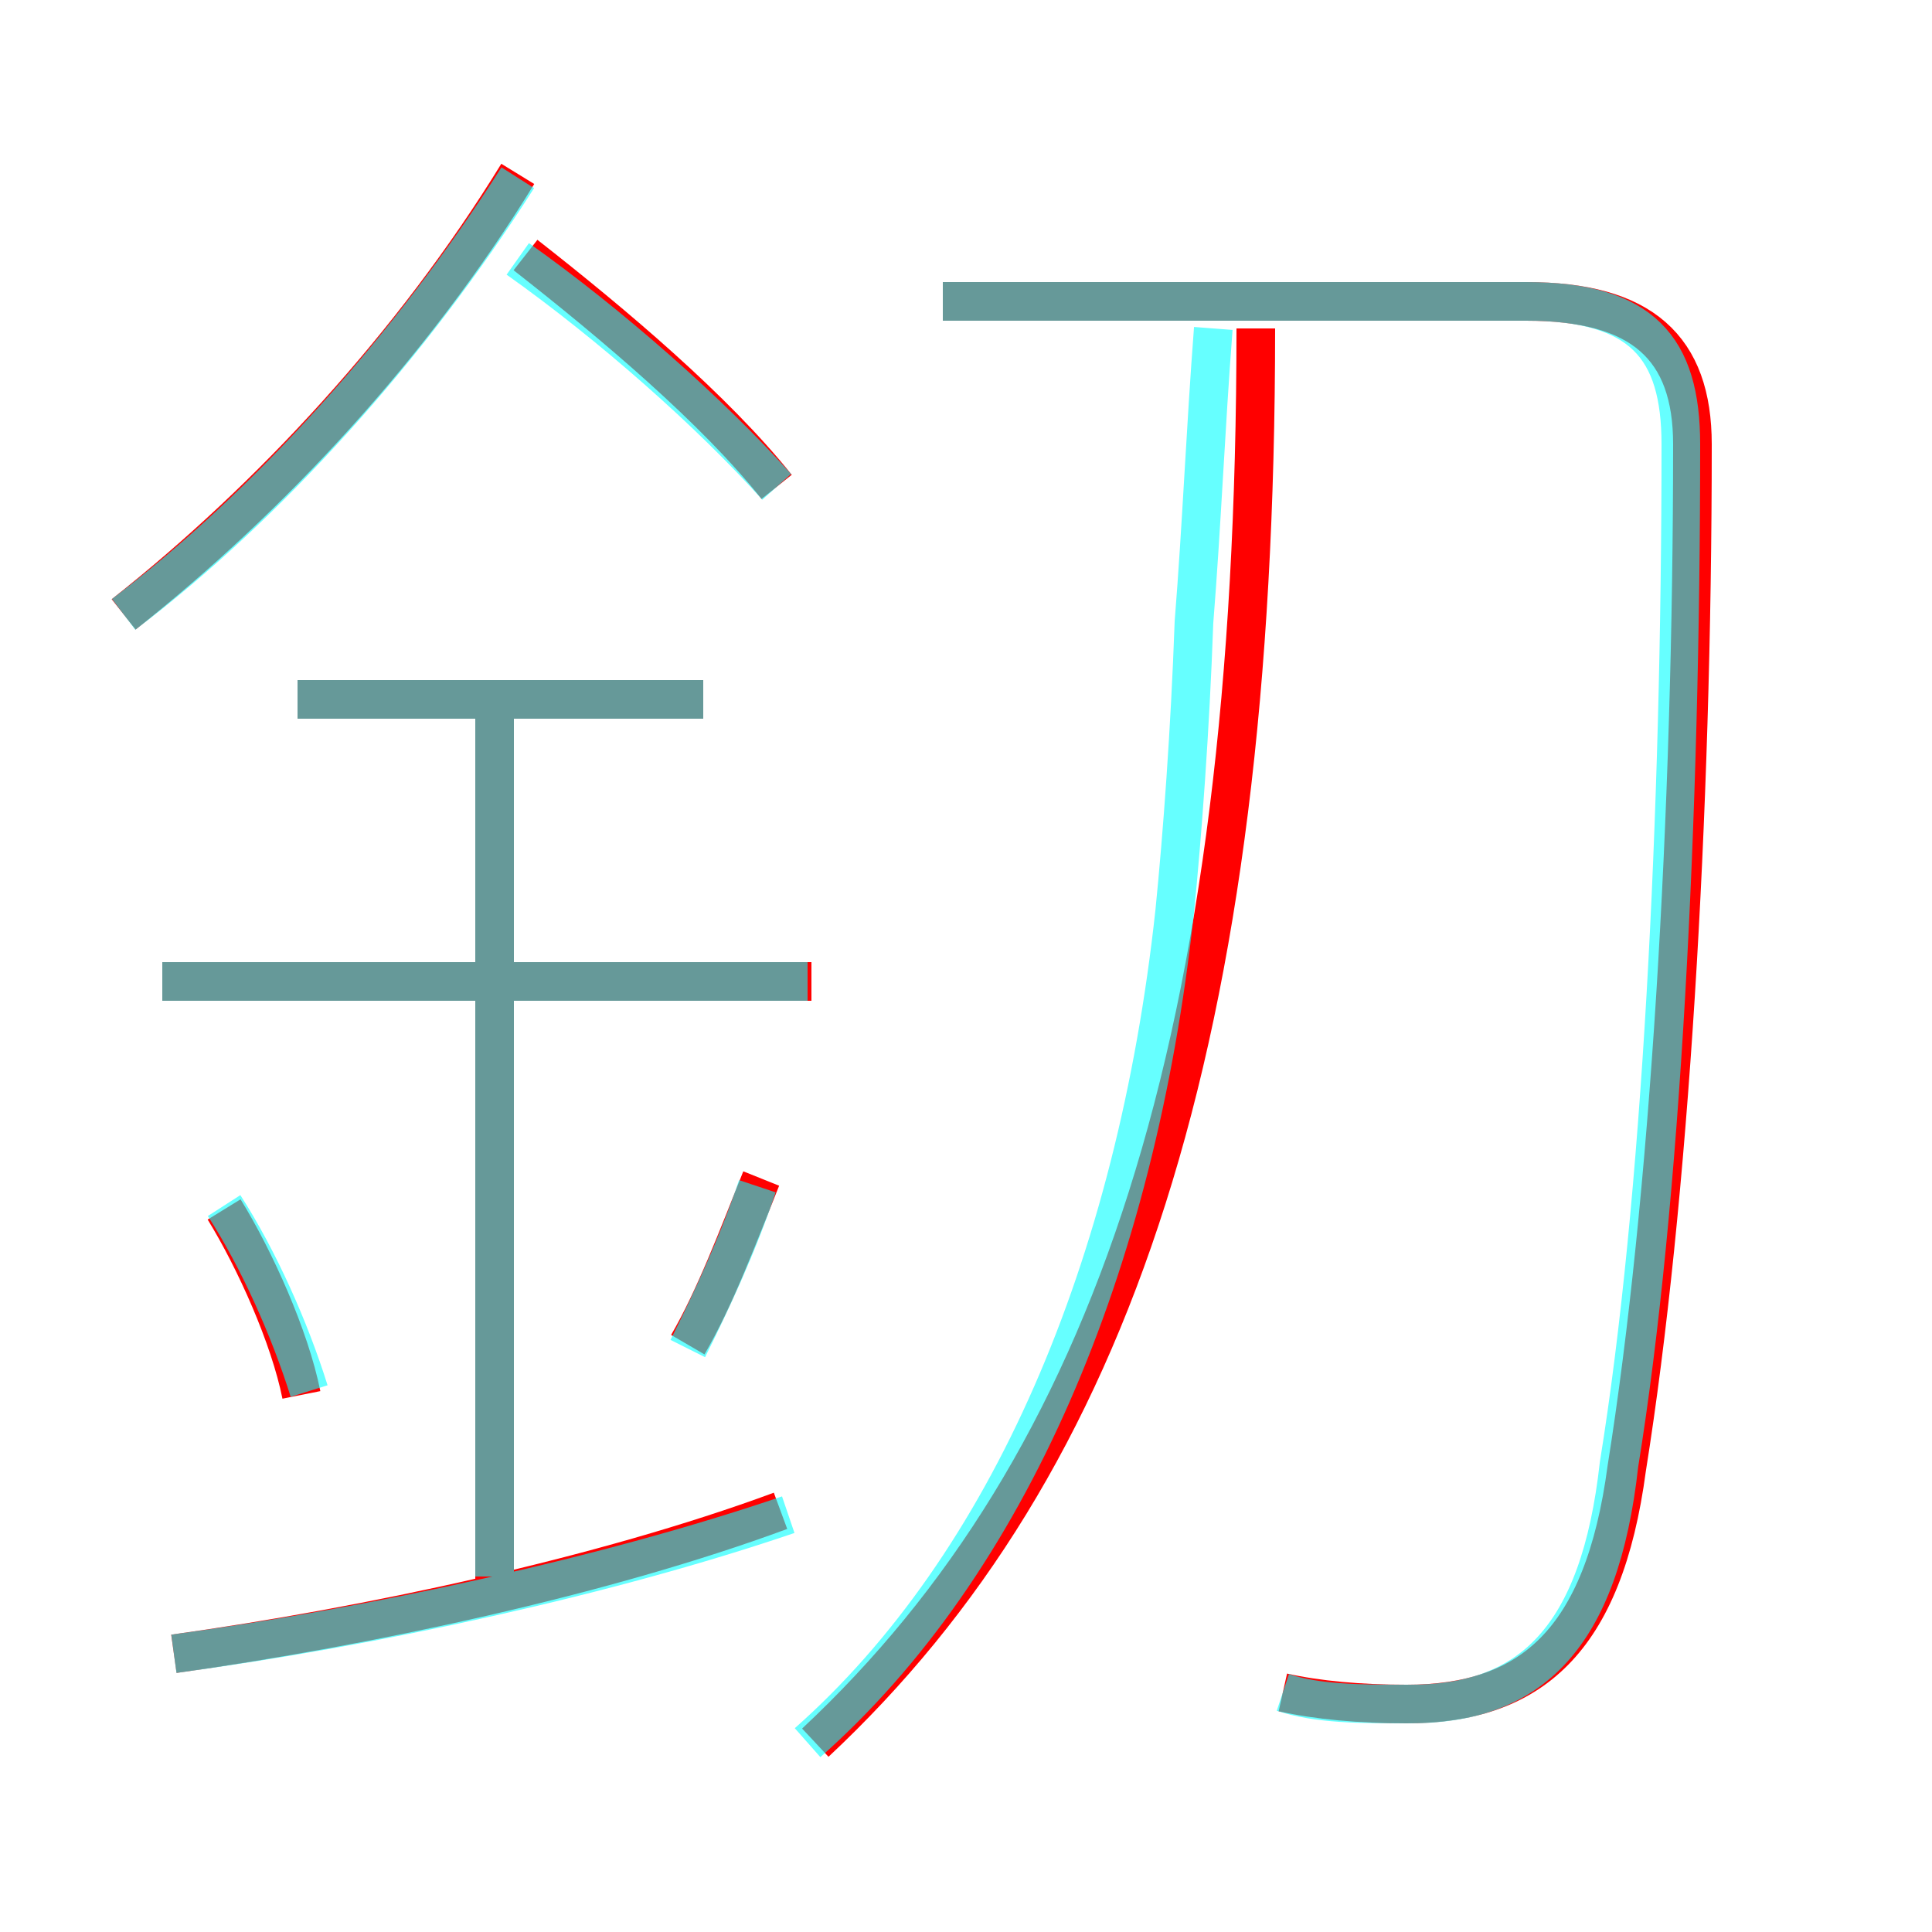 <?xml version='1.0' encoding='utf8'?>
<svg viewBox="0.0 -6.0 50.0 50.0" version="1.1" xmlns="http://www.w3.org/2000/svg">
<rect x="0.0" y="-6.0" width="50.0" height="50.0" fill="#333333" stroke="none"/>
<rect x="-1000" y="-1000" width="2000" height="2000" stroke="white" fill="white"/>
<g style="fill:none;stroke:rgba(255, 0, 0, 1);  stroke-width:1"><path d="M 33.2 -0.2 C 34.1 0.0 35.2 0.1 36.4 0.1 C 39.6 0.1 41.5 -1.5 42.1 -6.0 C 43.2 -12.9 43.8 -22.9 43.8 -32.5 C 43.8 -35.0 42.5 -36.2 39.5 -36.2 L 24.4 -36.2 M 4.5 -1.2 C 9.5 -1.9 15.6 -3.2 20.2 -4.9 M 7.8 -7.9 C 7.5 -9.4 6.6 -11.4 5.8 -12.7 M 12.8 -2.9 L 12.8 -25.9 M 17.8 -9.2 C 18.5 -10.4 19.1 -12.0 19.7 -13.5 M 21.0 -18.6 L 4.2 -18.6 M 18.2 -25.9 L 7.7 -25.9 M 21.1 1.1 C 28.8 -6.1 32.5 -17.1 32.5 -35.5 M 3.2 -28.1 C 7.0 -31.1 10.7 -35.1 13.4 -39.5 M 20.1 -31.4 C 18.5 -33.4 15.9 -35.6 13.6 -37.4" transform="translate(0.0 38.0)" />
</g>
<g style="fill:none;stroke:rgba(0, 255, 255, 0.6);  stroke-width:1">
<path d="M 33.2 -0.2 C 34.1 0.1 35.2 0.1 36.5 0.1 C 39.6 0.1 41.4 -1.6 41.9 -6.1 C 43.0 -12.9 43.5 -22.9 43.5 -32.5 C 43.5 -35.0 42.5 -36.2 39.5 -36.2 L 24.4 -36.2 M 4.5 -1.2 C 9.7 -1.9 15.7 -3.2 20.4 -4.8 M 8.0 -8.0 C 7.5 -9.6 6.7 -11.4 5.8 -12.8 M 12.8 -3.2 L 12.8 -25.9 M 17.8 -9.1 C 18.4 -10.3 19.1 -11.8 19.6 -13.3 M 20.9 -18.6 L 4.2 -18.6 M 18.2 -25.9 L 7.7 -25.9 M 20.9 1.1 C 26.1 -3.5 29.4 -11.2 30.4 -20.4 C 30.6 -22.4 30.8 -25.1 30.9 -27.9 C 31.1 -30.4 31.2 -32.9 31.4 -35.5 M 3.2 -28.1 C 6.9 -30.9 10.6 -35.0 13.4 -39.4 M 20.1 -31.4 C 18.4 -33.3 15.8 -35.6 13.4 -37.3" transform="translate(0.0 38.0)" />
</g>
</svg>